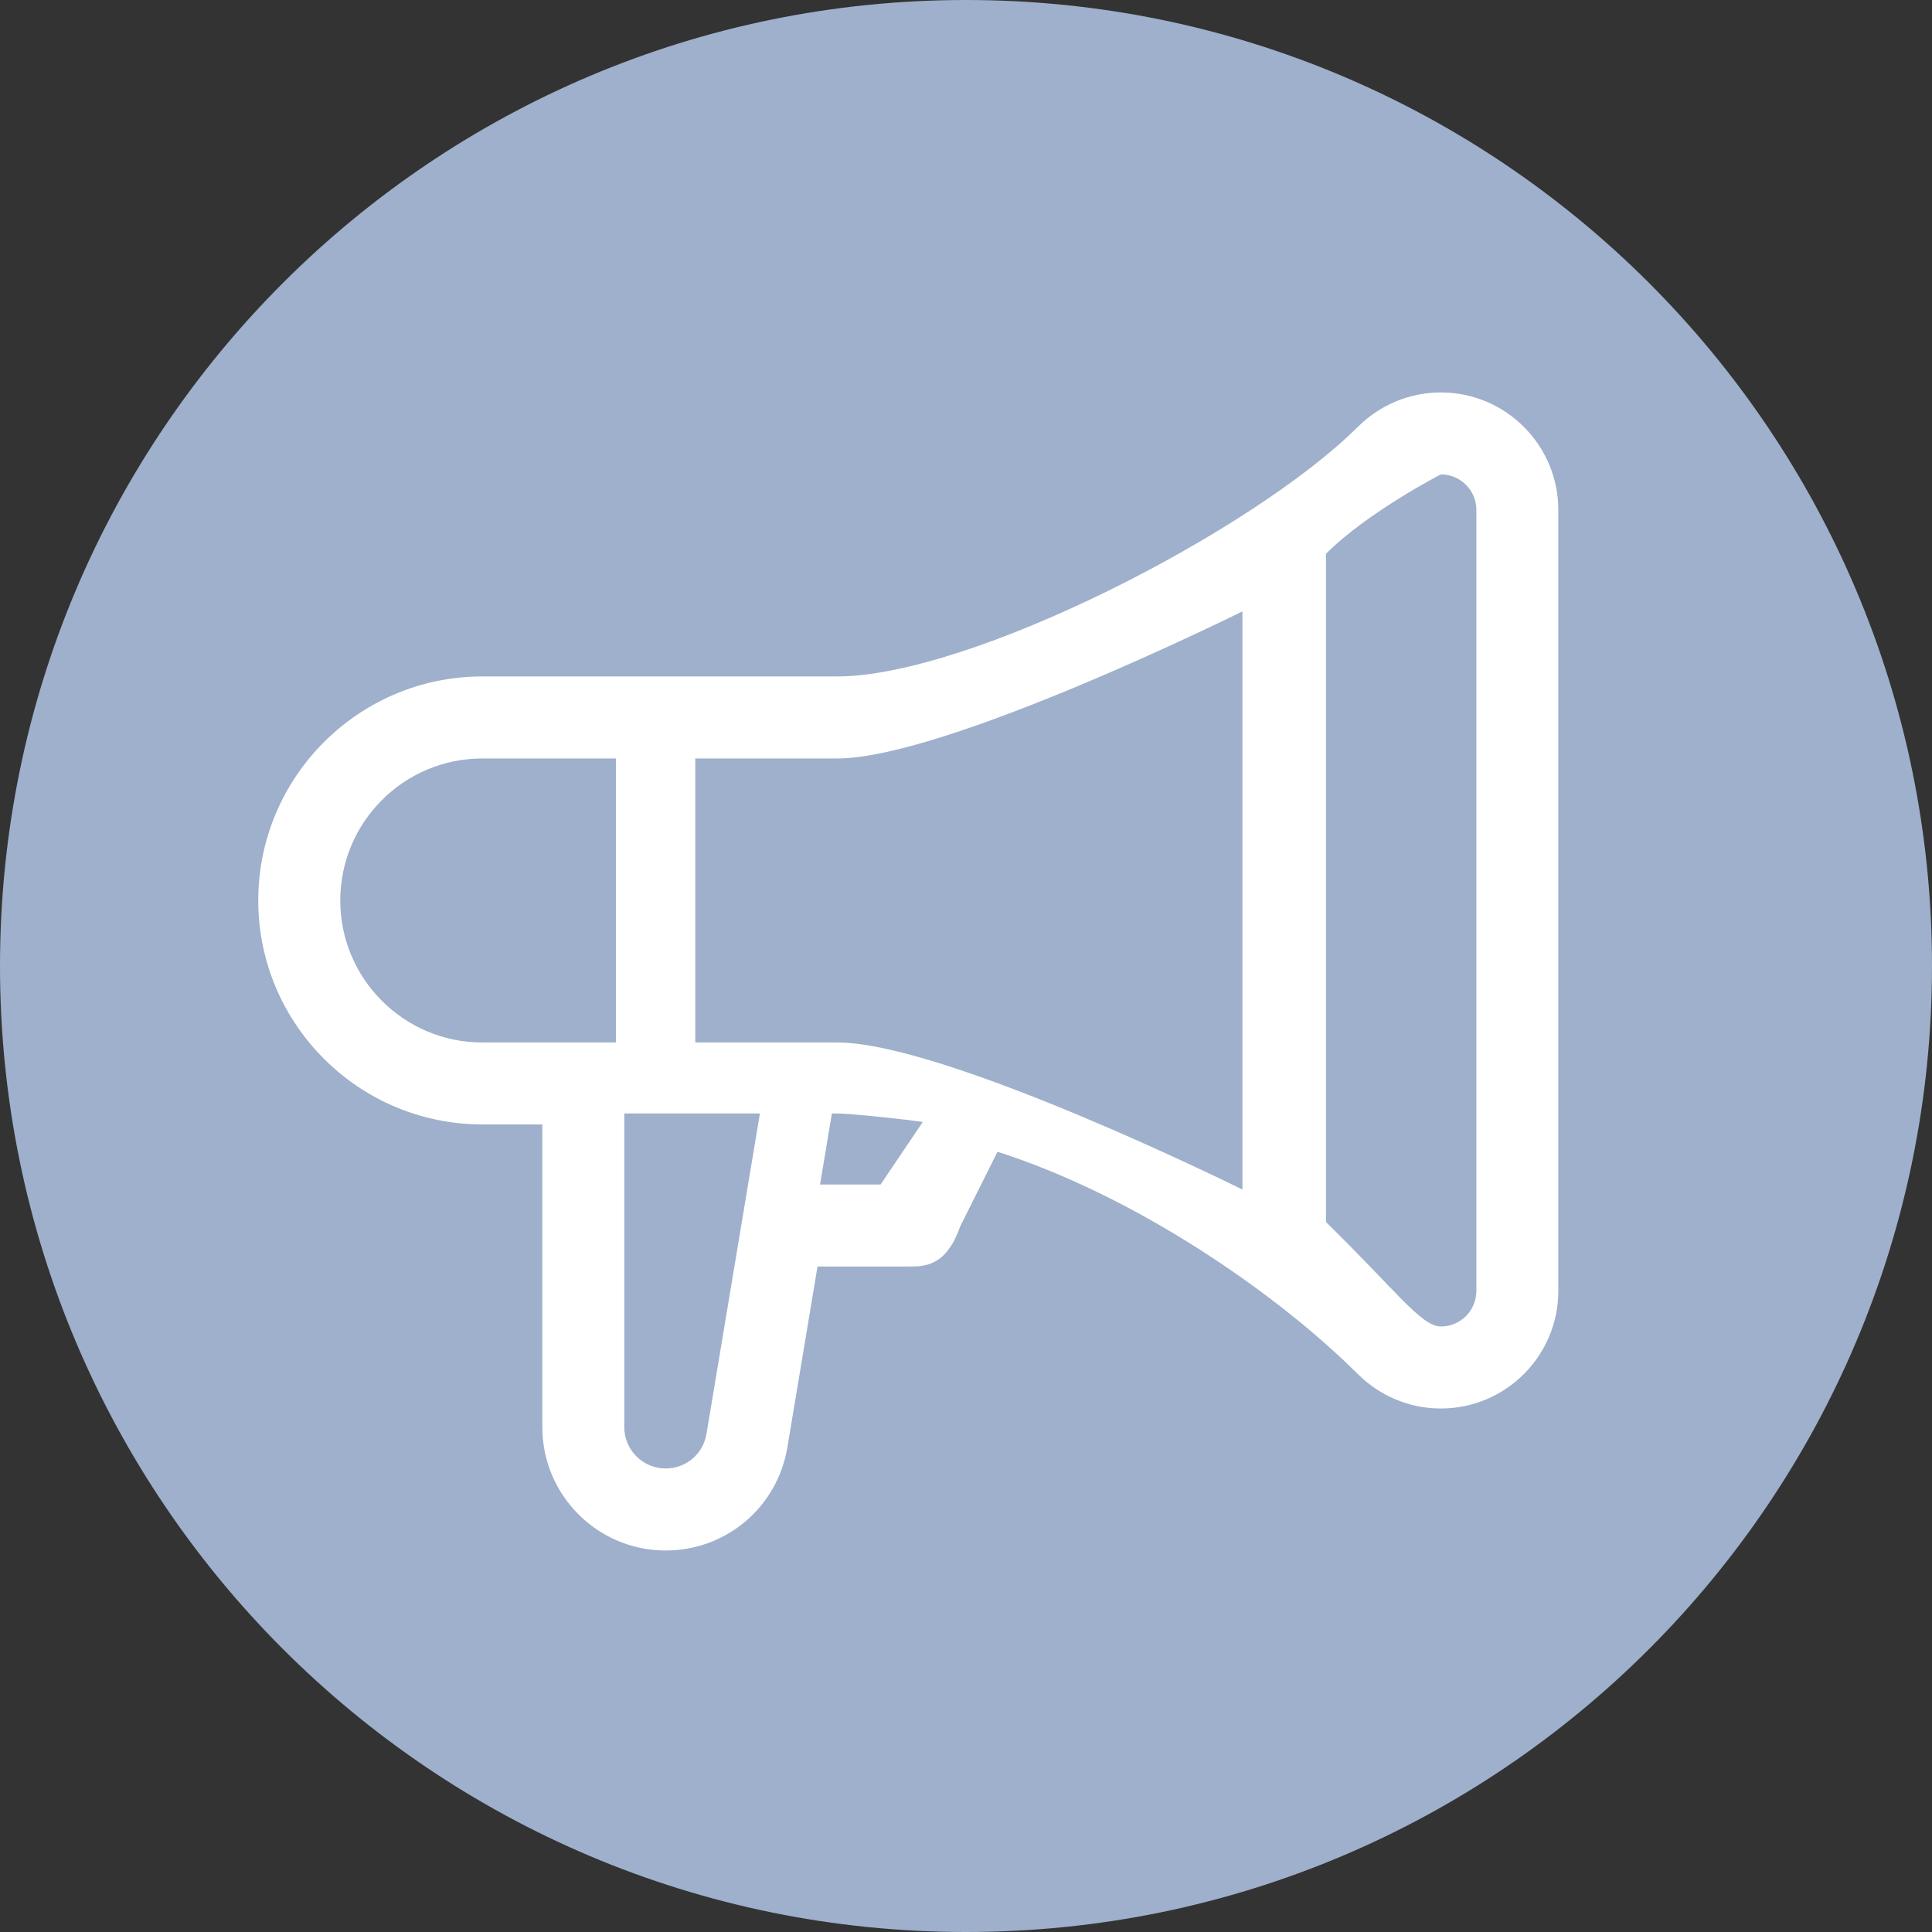 <svg width="24" height="24" viewBox="0 0 24 24" fill="none" xmlns="http://www.w3.org/2000/svg">
<rect x="0" y="0" width="24" height="24" fill="#333333" stroke="none"/>
<path d="M12 24C18.627 24 24 18.627 24 12C24 5.373 18.627 0 12 0C5.373 0 0 5.373 0 12C0 18.627 5.373 24 12 24Z" fill="#9EB0CB"/>
<path d="M16.93 5.347C17.18 5.102 17.522 4.95 17.899 4.95C18.662 4.95 19.283 5.571 19.283 6.335V16.037C19.283 16.801 18.662 17.422 17.899 17.422C17.522 17.422 17.18 17.27 16.93 17.025C16.928 17.023 16.924 17.02 16.92 17.016C15.917 16.014 14.126 14.768 12.353 14.217L11.859 15.205C11.784 15.416 11.699 15.535 11.595 15.597C11.495 15.658 11.386 15.658 11.29 15.658H11.283H10.092L9.707 17.968C9.589 18.674 8.985 19.186 8.269 19.186C7.465 19.186 6.812 18.532 6.812 17.728V13.893H5.991C4.498 13.893 3.283 12.679 3.283 11.186C3.283 9.693 4.498 8.478 5.991 8.478H10.401C10.816 8.478 11.349 8.366 11.939 8.175C12.528 7.985 13.169 7.716 13.799 7.407C15.061 6.787 16.27 6.005 16.92 5.356C16.924 5.351 16.928 5.348 16.93 5.347ZM16.93 5.347C16.93 5.347 16.93 5.347 16.93 5.347L16.93 5.347C16.931 5.346 16.931 5.346 16.931 5.346C16.931 5.346 16.93 5.347 16.929 5.348L16.971 5.393L16.93 5.347ZM8.716 17.803C8.679 18.022 8.491 18.181 8.269 18.181C8.02 18.181 7.817 17.978 7.817 17.728V13.893H9.367L8.716 17.803ZM15.3 7.729C15.328 7.715 15.352 7.703 15.373 7.693V14.678C15.352 14.668 15.328 14.657 15.3 14.643C15.196 14.593 15.047 14.522 14.864 14.436C14.497 14.264 13.993 14.036 13.448 13.807C12.902 13.578 12.313 13.349 11.776 13.177C11.24 13.005 10.749 12.889 10.401 12.889H9.96H8.699V9.483H10.401C10.749 9.483 11.24 9.366 11.776 9.195C12.313 9.023 12.902 8.794 13.448 8.565C13.993 8.336 14.497 8.107 14.864 7.936C15.047 7.85 15.196 7.779 15.3 7.729ZM17.888 5.969L17.913 5.955C18.116 5.963 18.278 6.13 18.278 6.335V16.037C18.278 16.247 18.108 16.417 17.899 16.417C17.857 16.417 17.805 16.398 17.732 16.346C17.66 16.294 17.574 16.216 17.466 16.107C17.39 16.031 17.303 15.94 17.202 15.836C17.025 15.651 16.806 15.422 16.533 15.155V6.905C16.786 6.657 17.128 6.421 17.412 6.244C17.557 6.154 17.686 6.08 17.779 6.028C17.825 6.003 17.862 5.982 17.888 5.969ZM5.991 12.889C5.052 12.889 4.288 12.125 4.288 11.186C4.288 10.247 5.052 9.483 5.991 9.483H7.59V11.186V12.889H5.991ZM11.357 13.985L10.906 14.653H10.259L10.386 13.893H10.401C10.477 13.893 10.692 13.912 10.915 13.935C11.079 13.951 11.245 13.97 11.357 13.985Z" fill="white" stroke="white" stroke-width="0.15"/>
<path d="M5.991 12.95C5.018 12.95 4.227 12.159 4.227 11.186C4.227 10.213 5.018 9.422 5.991 9.422H7.651V11.186V12.95H5.991ZM8.776 17.813C8.735 18.062 8.521 18.242 8.269 18.242C7.986 18.242 7.755 18.012 7.755 17.728V13.832H9.44L8.776 17.813ZM10.939 14.714H10.187L10.334 13.832H10.401C10.561 13.832 11.274 13.907 11.463 13.938L10.939 14.714ZM15.434 14.777C15.434 14.777 11.751 12.95 10.401 12.95H9.96H8.637V9.422H10.401C11.751 9.422 15.434 7.595 15.434 7.595V14.777ZM18.34 16.037C18.34 16.28 18.142 16.478 17.899 16.478C17.656 16.478 17.347 16.037 16.472 15.181V6.879C16.991 6.36 17.899 5.893 17.899 5.893C18.142 5.893 18.34 6.091 18.34 6.334V16.037Z" fill="#9EB0CB"/>
</svg>
